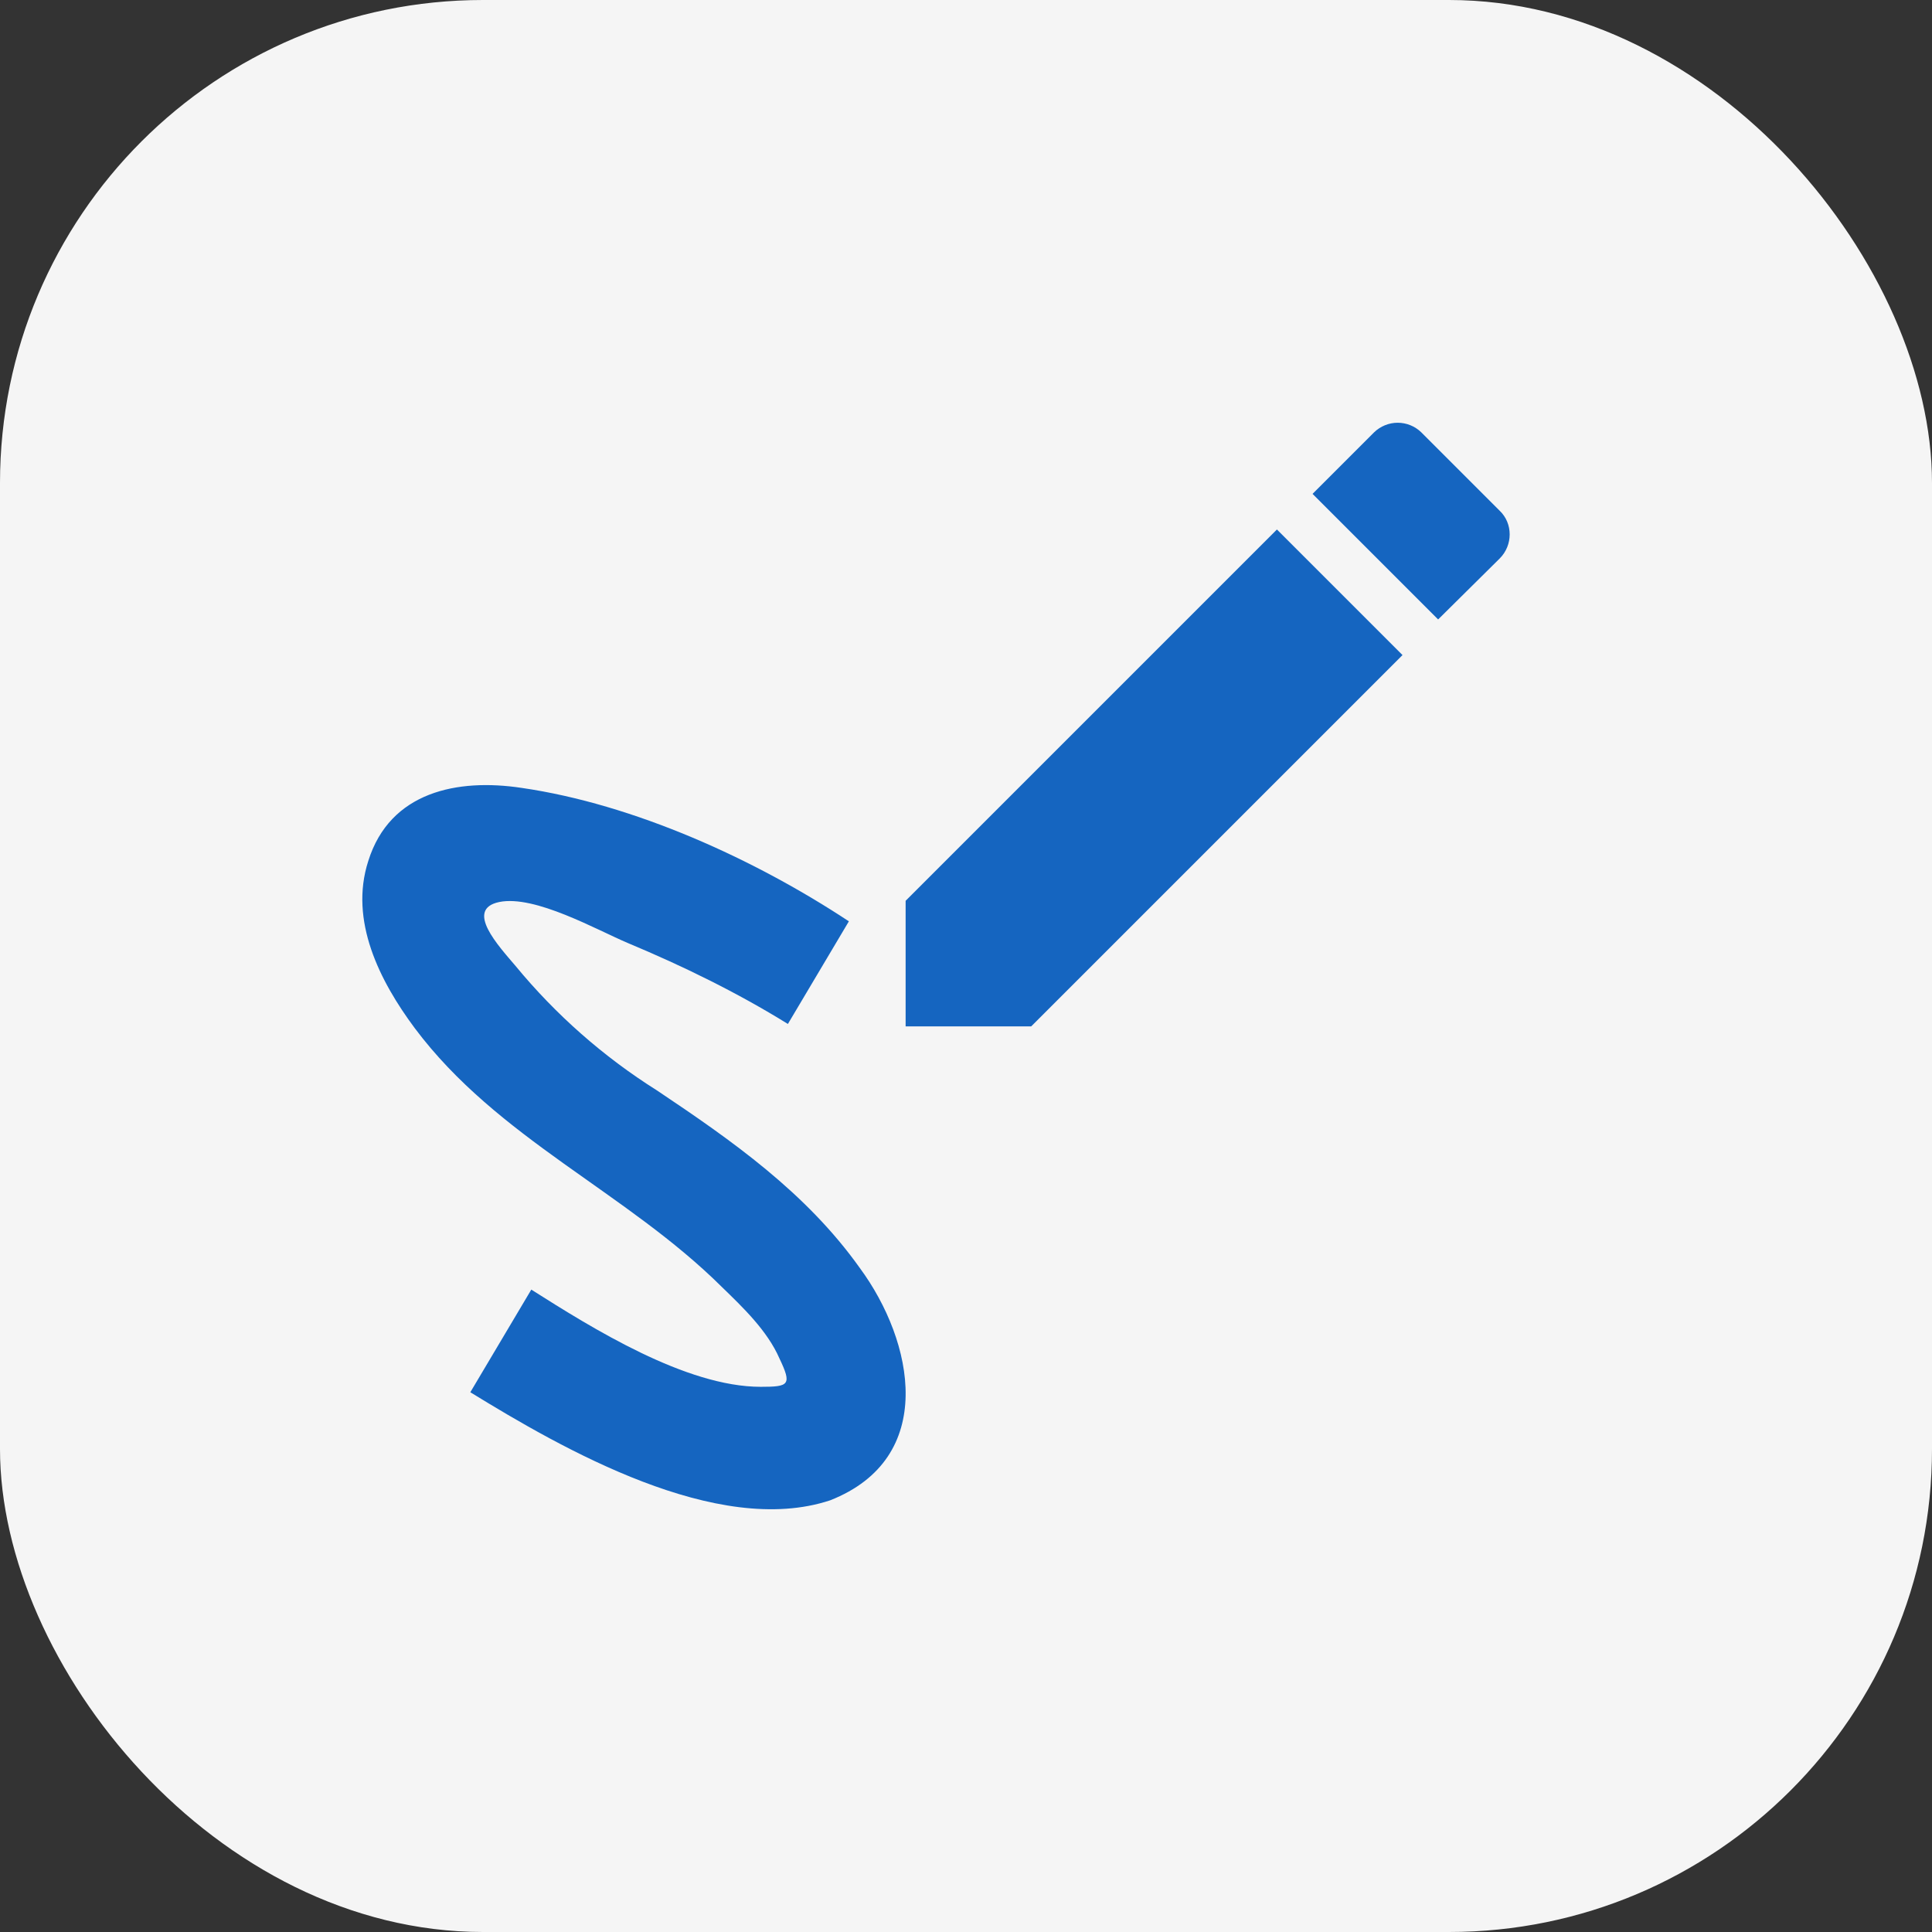 <svg width="32" height="32" viewBox="0 0 32 32" fill="none" xmlns="http://www.w3.org/2000/svg">
<rect x="0" y="0" width="32" height="32" fill="#333333" stroke="none"/>
<rect width="32" height="32" rx="8" fill="#F5F5F5"/>
<path d="M13.75 24.85C15.53 24.15 15.14 22.22 14.24 21C13.35 19.75 12.12 18.89 10.88 18.06C9.995 17.503 9.205 16.807 8.54 16C8.26 15.67 7.69 15.06 8.27 14.94C8.86 14.82 9.88 15.4 10.4 15.62C11.31 16 12.21 16.44 13.05 16.96L14.06 15.26C12.5 14.23 10.5 13.32 8.64 13.05C7.58 12.89 6.46 13.11 6.1 14.26C5.78 15.25 6.29 16.25 6.87 17.03C8.24 18.86 10.37 19.74 11.96 21.32C12.3 21.65 12.71 22.04 12.91 22.5C13.12 22.94 13.07 22.97 12.6 22.97C11.36 22.97 9.81 22 8.8 21.36L7.79 23.06C9.32 24 11.88 25.47 13.75 24.85ZM24.84 9.25C25.06 9.03 25.06 8.67 24.84 8.46L23.54 7.16C23.436 7.059 23.296 7.002 23.15 7.002C23.005 7.002 22.865 7.059 22.76 7.16L21.74 8.18L23.82 10.26M15 14.92V17H17.08L23.23 10.85L21.15 8.77L15 14.92Z" fill="#1565C0"/>
</svg>

